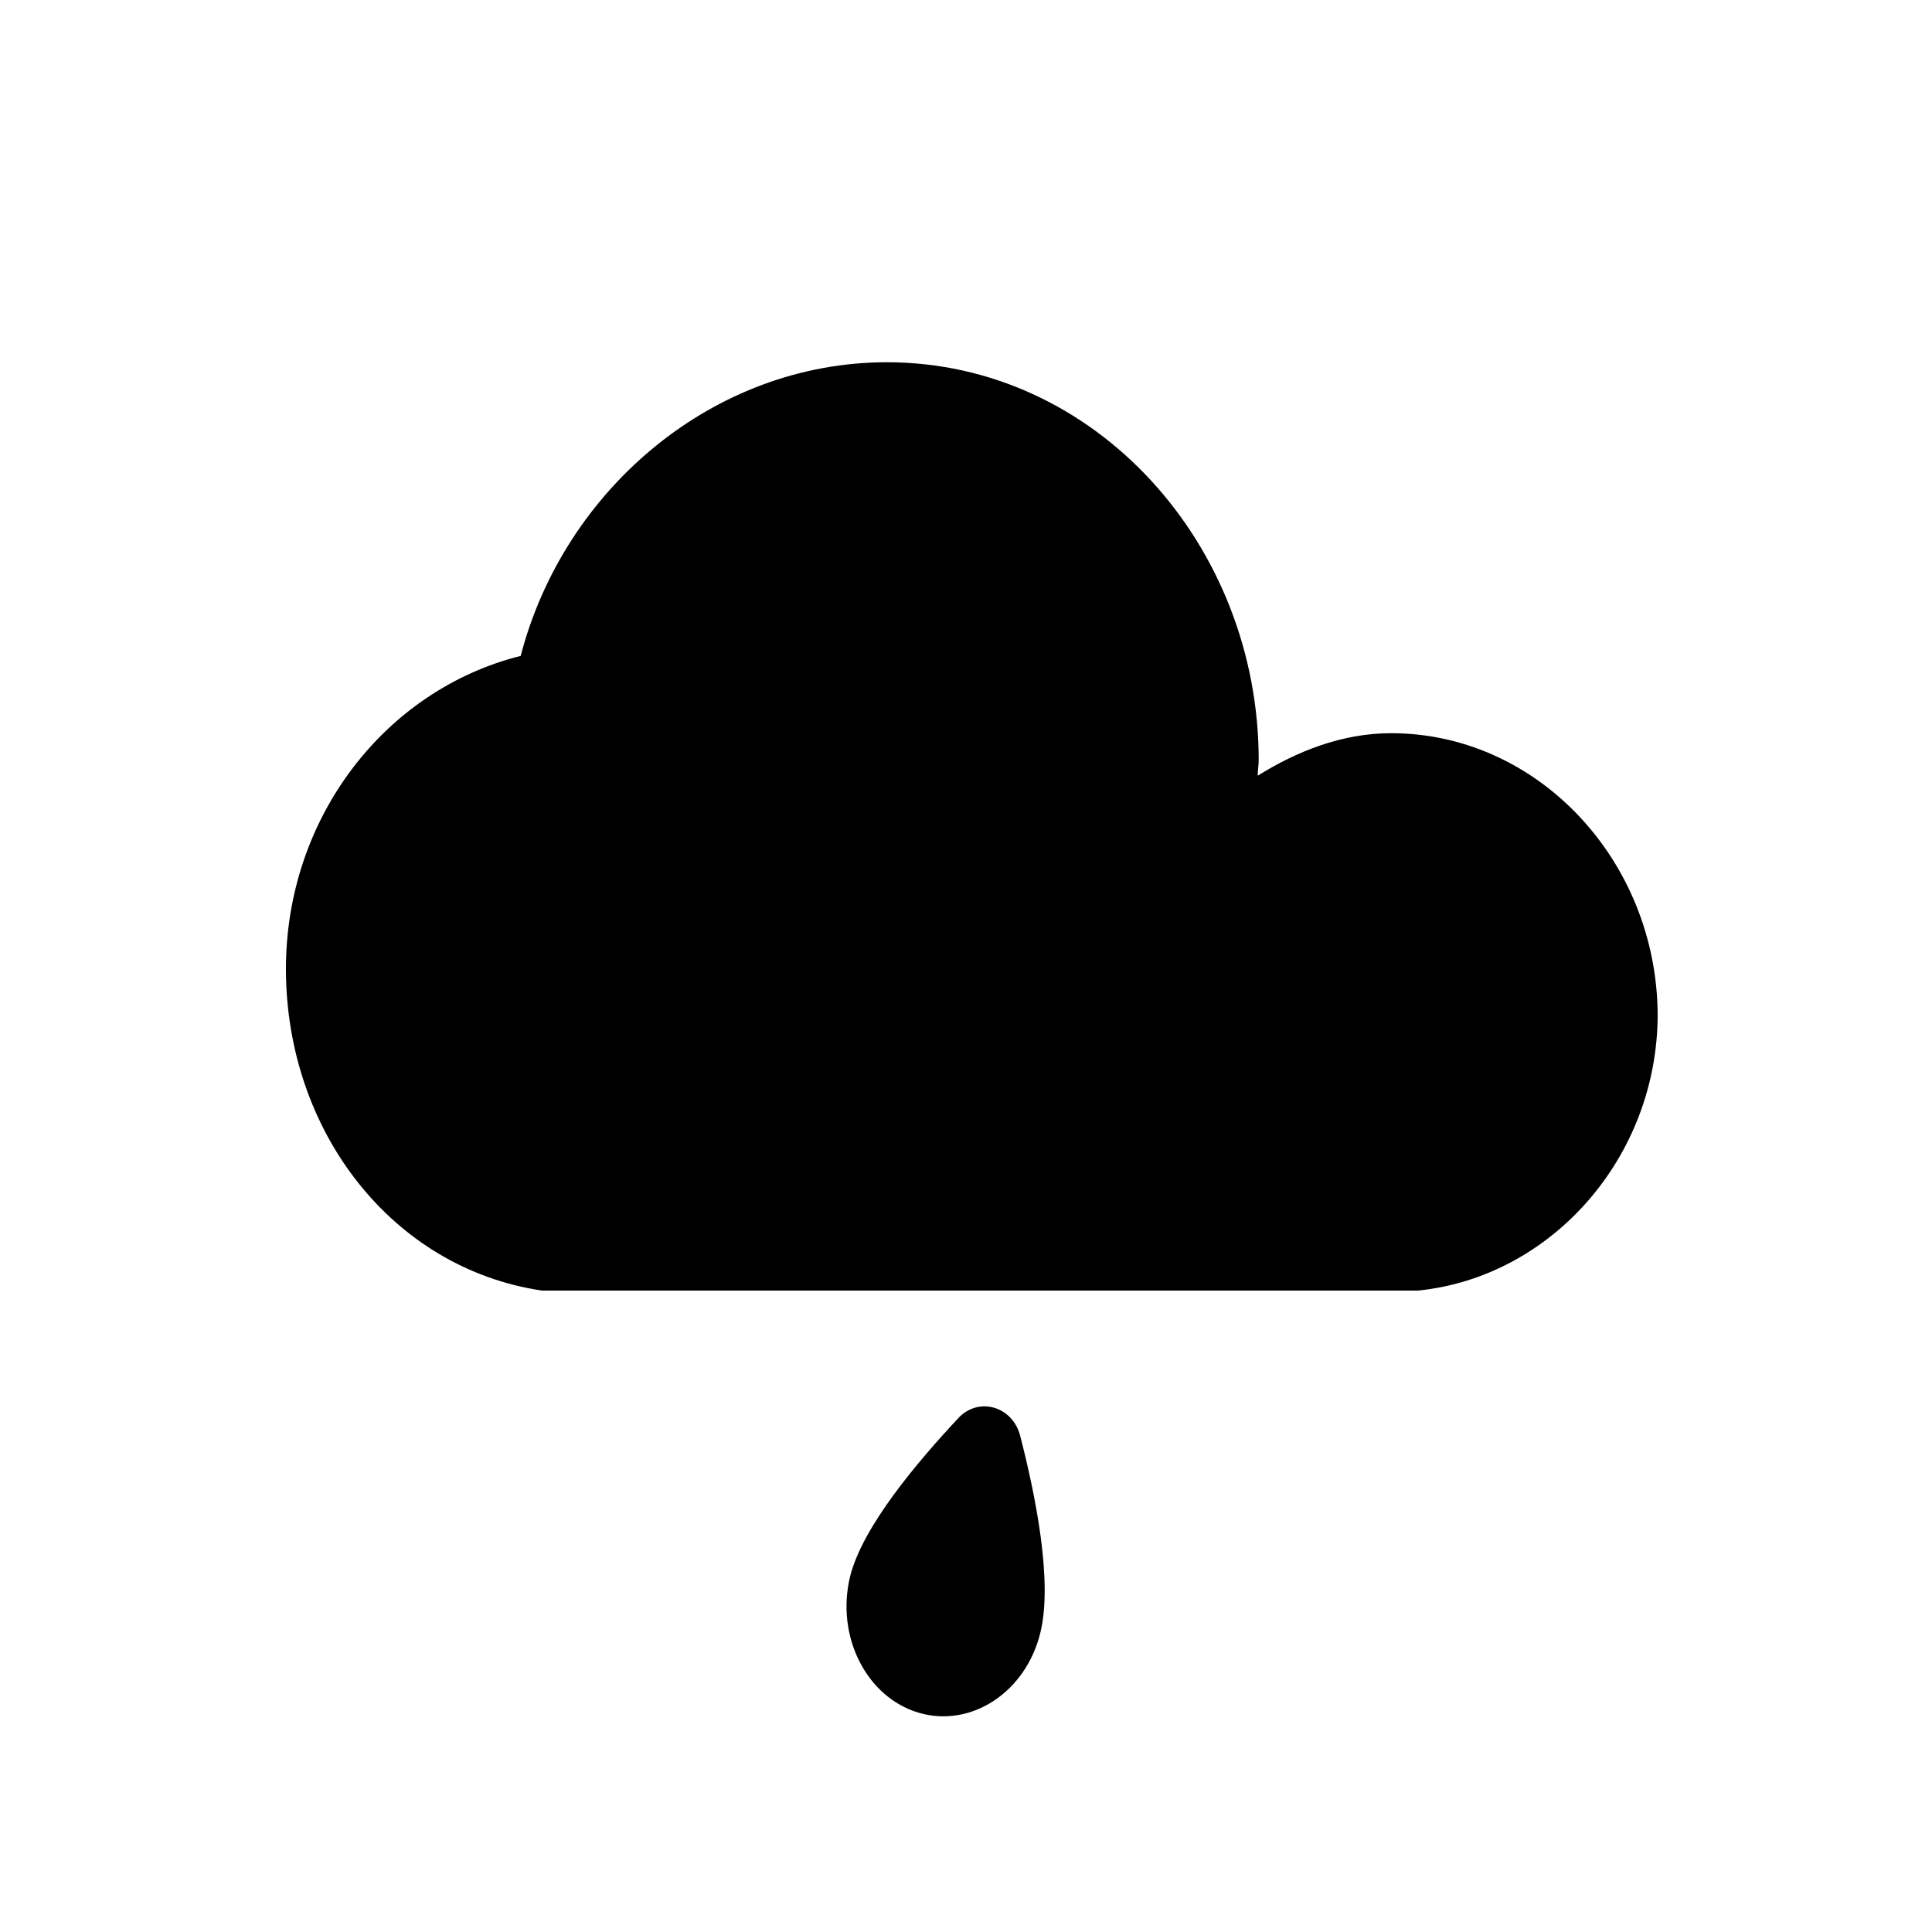 <svg class="svg-icon" style="width: 1em;height: 1em;vertical-align: middle;fill: currentColor;overflow: hidden;" viewBox="0 0 1024 1024" version="1.1" xmlns="http://www.w3.org/2000/svg"><path d="M737.28 388.608c-26.112 0-50.176 9.728-70.656 22.528 0-3.072 0.512-5.632 0.512-8.192 0-114.176-86.528-210.944-197.12-210.944-91.648 0-171.008 67.072-194.048 155.648-71.68 17.92-124.416 85.504-124.416 165.888 0 86.016 56.32 158.72 135.68 170.496h464.384c70.656-7.168 126.976-70.656 126.976-146.432-0.512-81.408-63.488-148.992-141.312-148.992zM508.416 751.104c-22.016 23.552-51.2 57.856-57.856 84.48-7.68 31.744 8.704 64 36.352 72.192s56.832-10.752 64.512-42.496c6.656-27.136-2.56-72.704-10.752-104.448-4.096-15.36-21.504-20.48-32.256-9.728z"  /></svg>